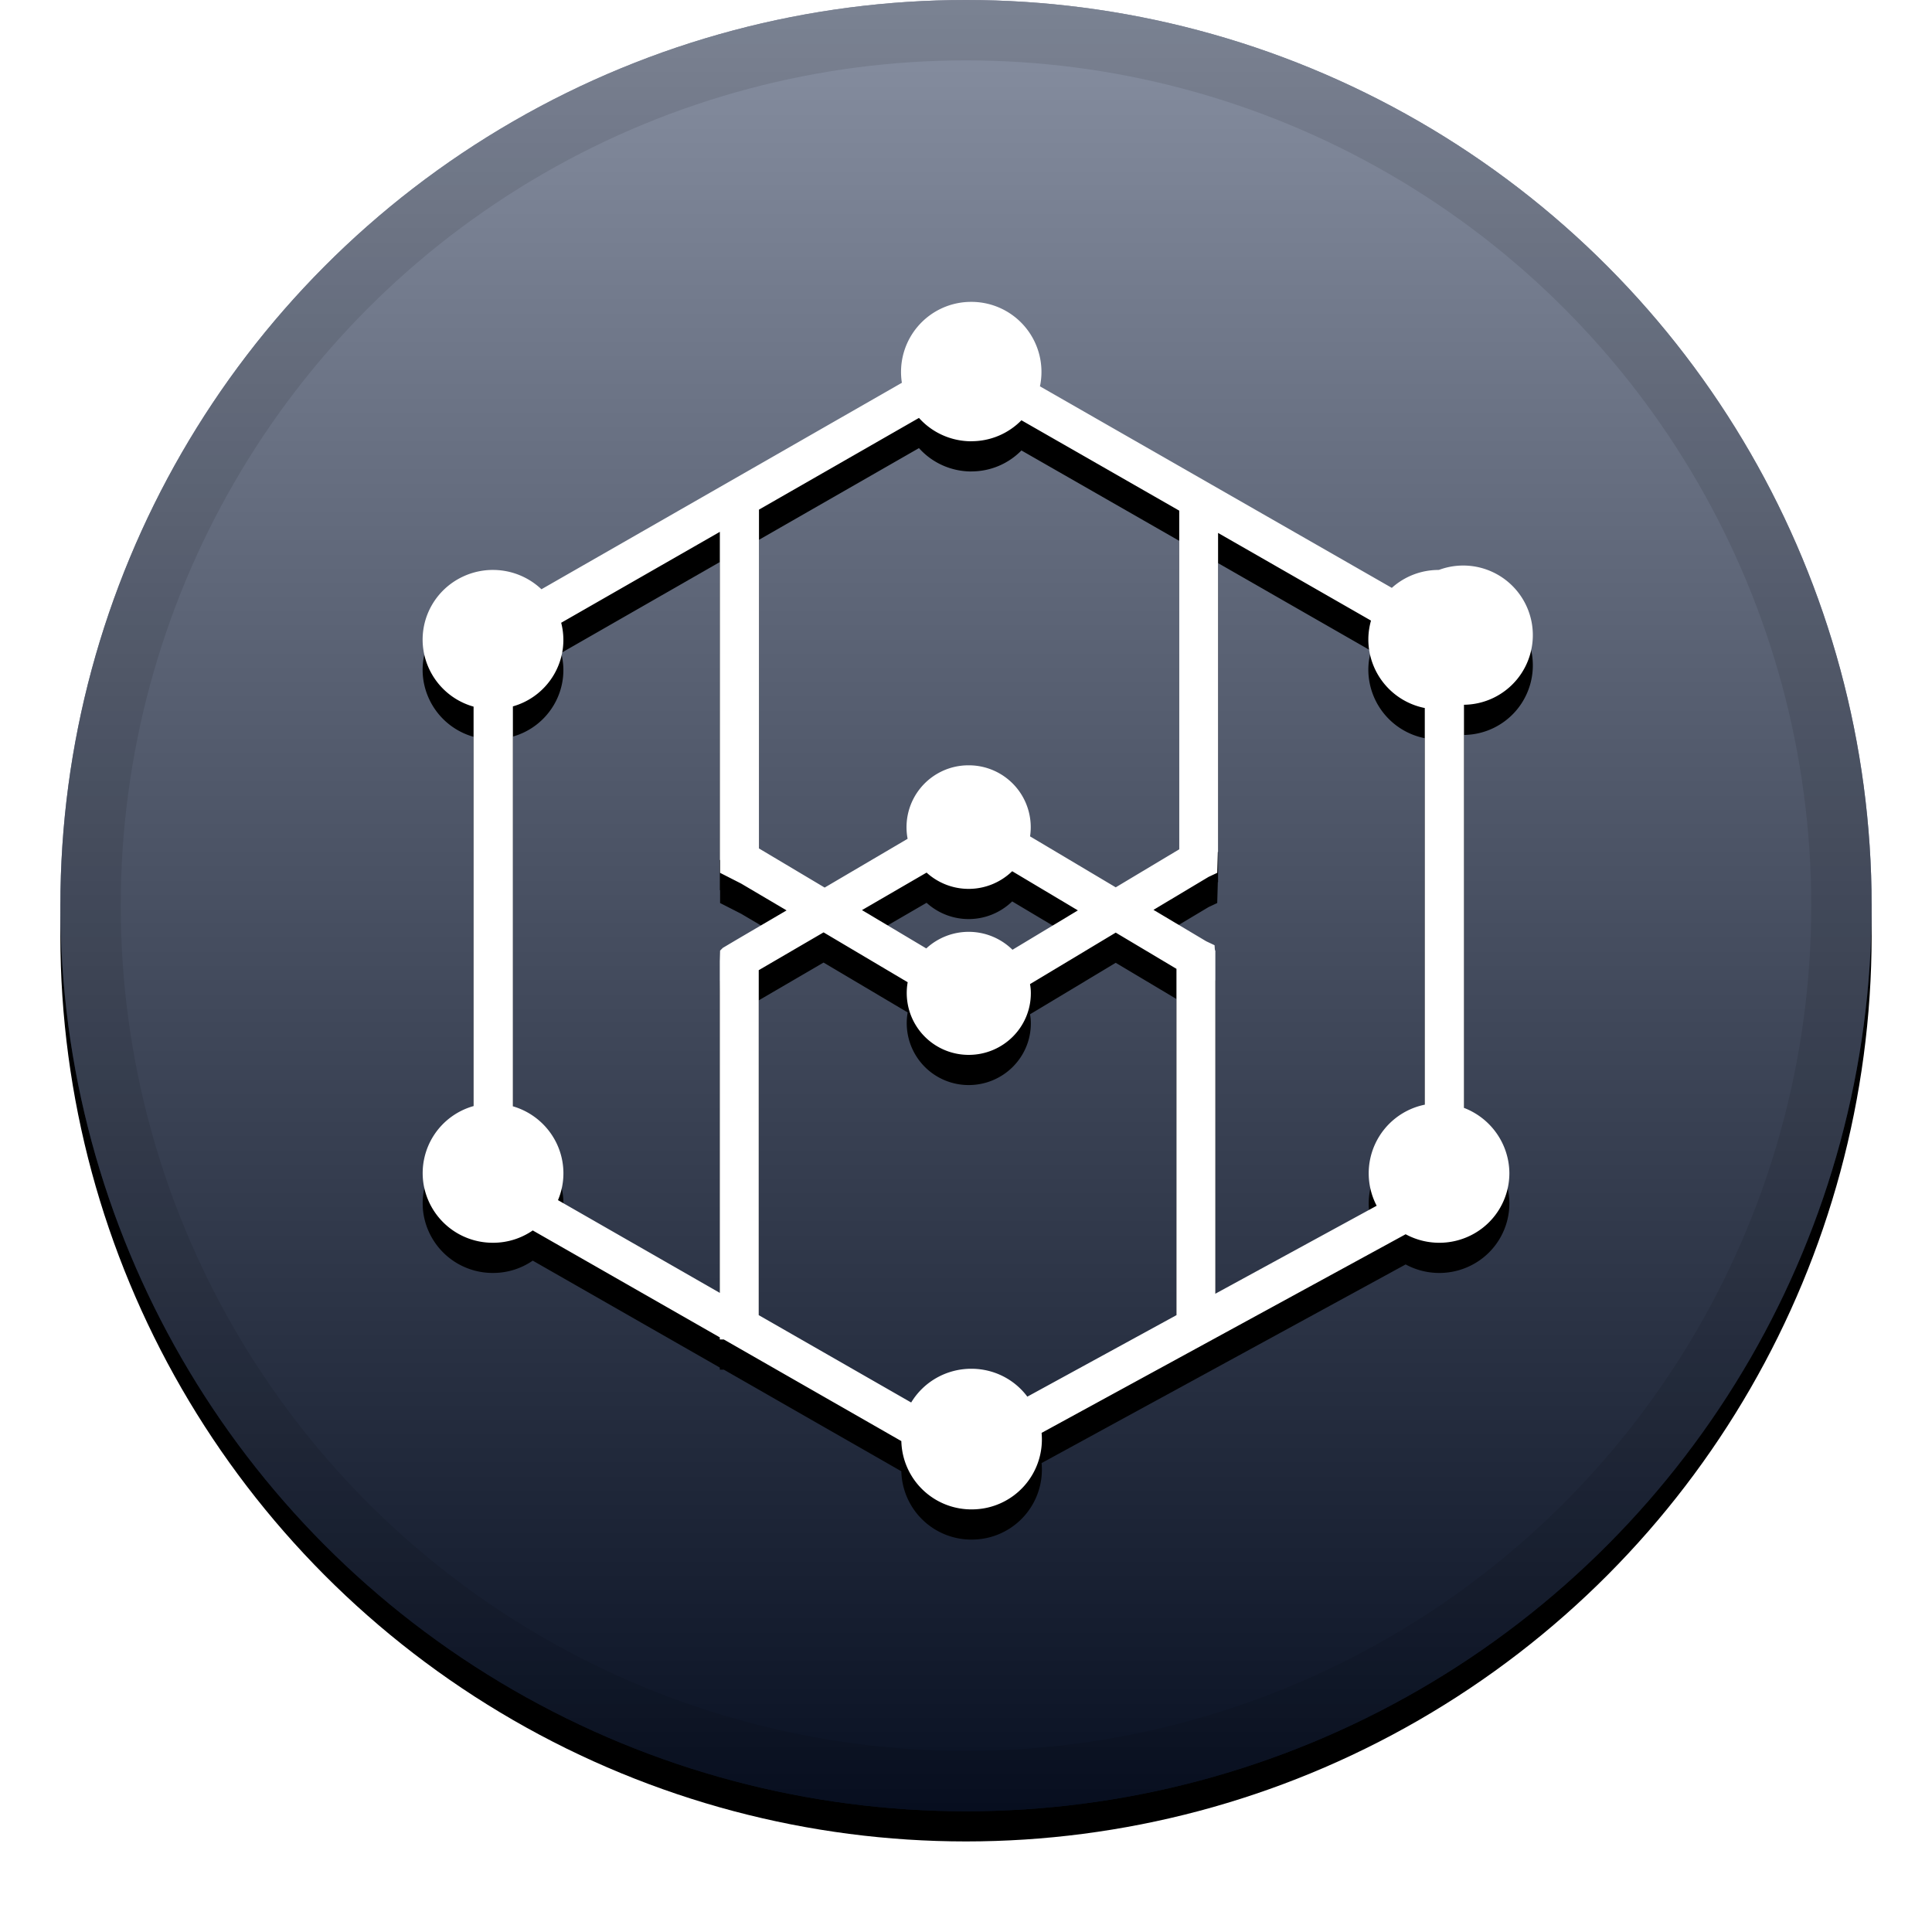 <svg xmlns="http://www.w3.org/2000/svg" xmlns:xlink="http://www.w3.org/1999/xlink" viewBox="0 0 32 32" height="1em" width="1em">
  <defs>
    <filter id="a" width="111.7%" height="111.7%" x="-5.8%" y="-4.2%" filterUnits="objectBoundingBox">
      <feOffset dy=".5" in="SourceAlpha" result="shadowOffsetOuter1"/>
      <feGaussianBlur in="shadowOffsetOuter1" result="shadowBlurOuter1" stdDeviation=".5"/>
      <feComposite in="shadowBlurOuter1" in2="SourceAlpha" operator="out" result="shadowBlurOuter1"/>
      <feColorMatrix in="shadowBlurOuter1" values="0 0 0 0 0 0 0 0 0 0 0 0 0 0 0 0 0 0 0.199 0"/>
    </filter>
    <filter id="d" width="119.4%" height="117.5%" x="-9.7%" y="-6.2%" filterUnits="objectBoundingBox">
      <feOffset dy=".5" in="SourceAlpha" result="shadowOffsetOuter1"/>
      <feGaussianBlur in="shadowOffsetOuter1" result="shadowBlurOuter1" stdDeviation=".5"/>
      <feColorMatrix in="shadowBlurOuter1" values="0 0 0 0 0 0 0 0 0 0 0 0 0 0 0 0 0 0 0.204 0"/>
    </filter>
    <linearGradient id="c" x1="50%" x2="50%" y1="0%" y2="100%">
      <stop offset="0%" stop-color="#FFF" stop-opacity=".5"/>
      <stop offset="100%" stop-opacity=".5"/>
    </linearGradient>
    <circle id="b" cx="16" cy="15" r="15"/>
    <path id="e" d="M24.248 18.35c.45.173.748.601.752 1.08a1.15 1.15 0 01-.568.993 1.17 1.17 0 01-1.15.02l-6.03 3.29A1.159 1.159 0 0116.117 25a1.16 1.16 0 01-1.188-1.131l-2.94-1.683h-.067v-.035L8.824 20.38a1.154 1.154 0 01-.658.204 1.16 1.16 0 01-1.154-.993 1.154 1.154 0 01.832-1.271v-6.616a1.157 1.157 0 01-.84-1.013c-.04-.478.221-.931.658-1.138a1.17 1.17 0 011.306.207l5.97-3.42A1.16 1.16 0 0116.088 5a1.16 1.16 0 011.137 1.399l5.828 3.338c.213-.192.49-.298.779-.297a1.153 1.153 0 11.416 2.233v6.678zm-4.118-2.605v5.683l2.672-1.457a1.16 1.16 0 01.797-1.674v-6.57a1.16 1.16 0 01-.935-1.133c0-.106.015-.212.044-.315l-2.533-1.452v5.284h-.004l-.01.346-.143.067-.913.546.873.52.139.066.004.062.005.027h.004zm-4.04-8.436c-.332 0-.648-.14-.869-.387l-2.65 1.519v5.612l1.088.648 1.374-.808a1.025 1.025 0 011.012-1.217 1.025 1.025 0 011.016 1.177l1.419.844 1.052-.63V8.458l-2.614-1.497a1.157 1.157 0 01-.828.347zm.68 8.422l1.083-.652-1.088-.649a1.035 1.035 0 01-1.418.023l-1.07.621 1.065.635a1.035 1.035 0 011.428.022zm-7.528 4.147l2.68 1.536v-5.492l.005-.177.045-.045.224-.133.832-.488-.752-.444-.349-.178v-.213h-.004V8.809l-2.628 1.506c.155.6-.2 1.214-.8 1.385v6.624c.317.092.58.315.723.611.143.297.152.64.024.943zm6.848 2.793c.365 0 .708.17.926.462l2.47-1.35v-5.736l-1.006-.6-1.42.853c.01.05.014.1.014.15 0 .565-.46 1.022-1.03 1.022a1.025 1.025 0 01-1.01-1.203l-1.393-.826-1.074.626v5.714l2.525 1.447c.21-.348.589-.56.998-.559z"/>
  </defs>
  <g fill="none" fill-rule="evenodd">
    <use fill="#000" filter="url(#a)" xlink:href="#b"/>
    <use fill="#102044" xlink:href="#b"/>
    <use fill="url(#c)" style="mix-blend-mode:soft-light" xlink:href="#b"/>
    <circle cx="16" cy="15" r="14.5" stroke="#000" stroke-opacity=".097"/>
    <g fill-rule="nonzero">
      <use fill="#000" filter="url(#d)" xlink:href="#e"/>
      <use fill="#FFF" fill-rule="evenodd" xlink:href="#e"/>
    </g>
  </g>
</svg>
